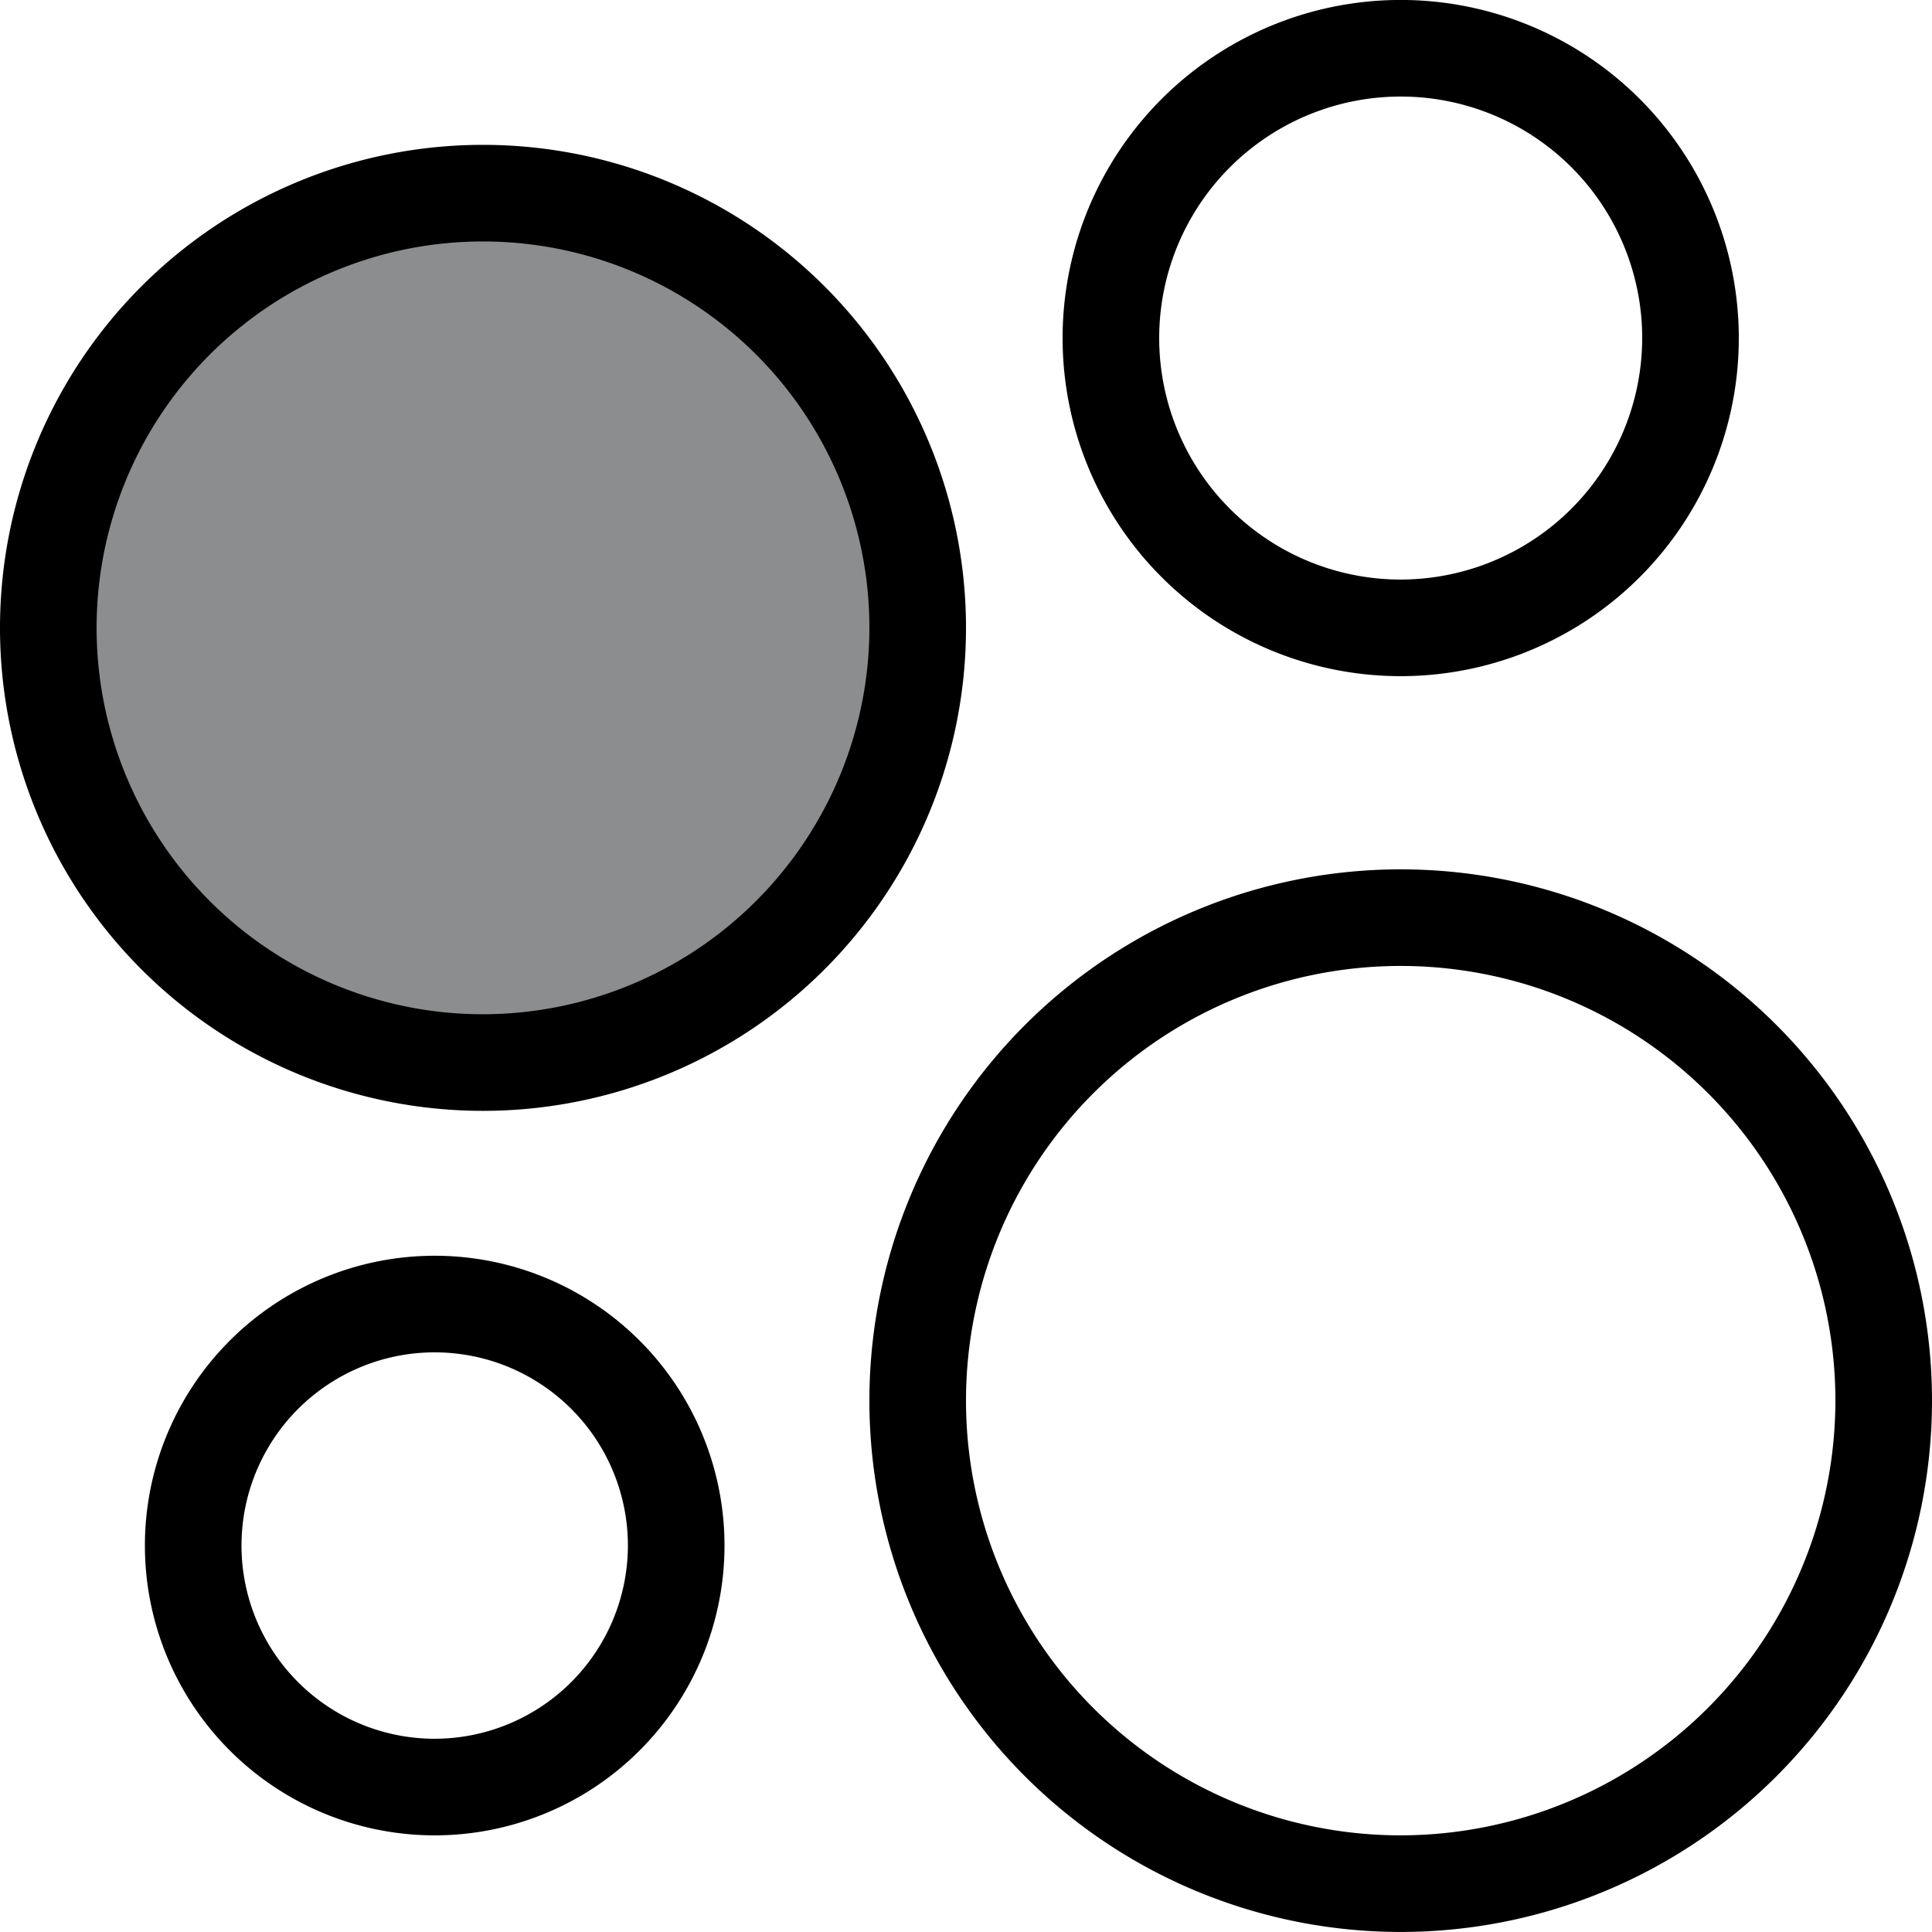 <svg xmlns="http://www.w3.org/2000/svg" width="40" height="40">
  <path d="M1 12.999a9 9 0 119 9 9.01 9.01 0 01-9-9z" fill="#8b8d8e"/>
  <path d="M18 12.999a8 8 0 10-8 8 8.009 8.009 0 008-8m2 0a10 10 0 11-10-10 10 10 0 0110 10z"/>
  <path d="M15 31.999a6 6 0 11-6-6 6 6 0 016 6z" fill="none"/>
  <path d="M13 31.999a4 4 0 10-4 4 4.005 4.005 0 004-4m2 0a6 6 0 11-6-6 6 6 0 016 6z"/>
  <path d="M40 28.999a11 11 0 11-11-11 11 11 0 0111 11z" fill="none"/>
  <path d="M38 28.999a9 9 0 10-9 9 9.01 9.01 0 009-9m2 0a11 11 0 11-11-11 11 11 0 0111 11z"/>
  <path d="M36 6.999a7 7 0 11-7-7 7 7 0 017 7z" fill="none"/>
  <path d="M34 6.999a5 5 0 10-5 5 5.006 5.006 0 005-5m2 0a7 7 0 11-7-7 7 7 0 017 7z"/>
</svg>

